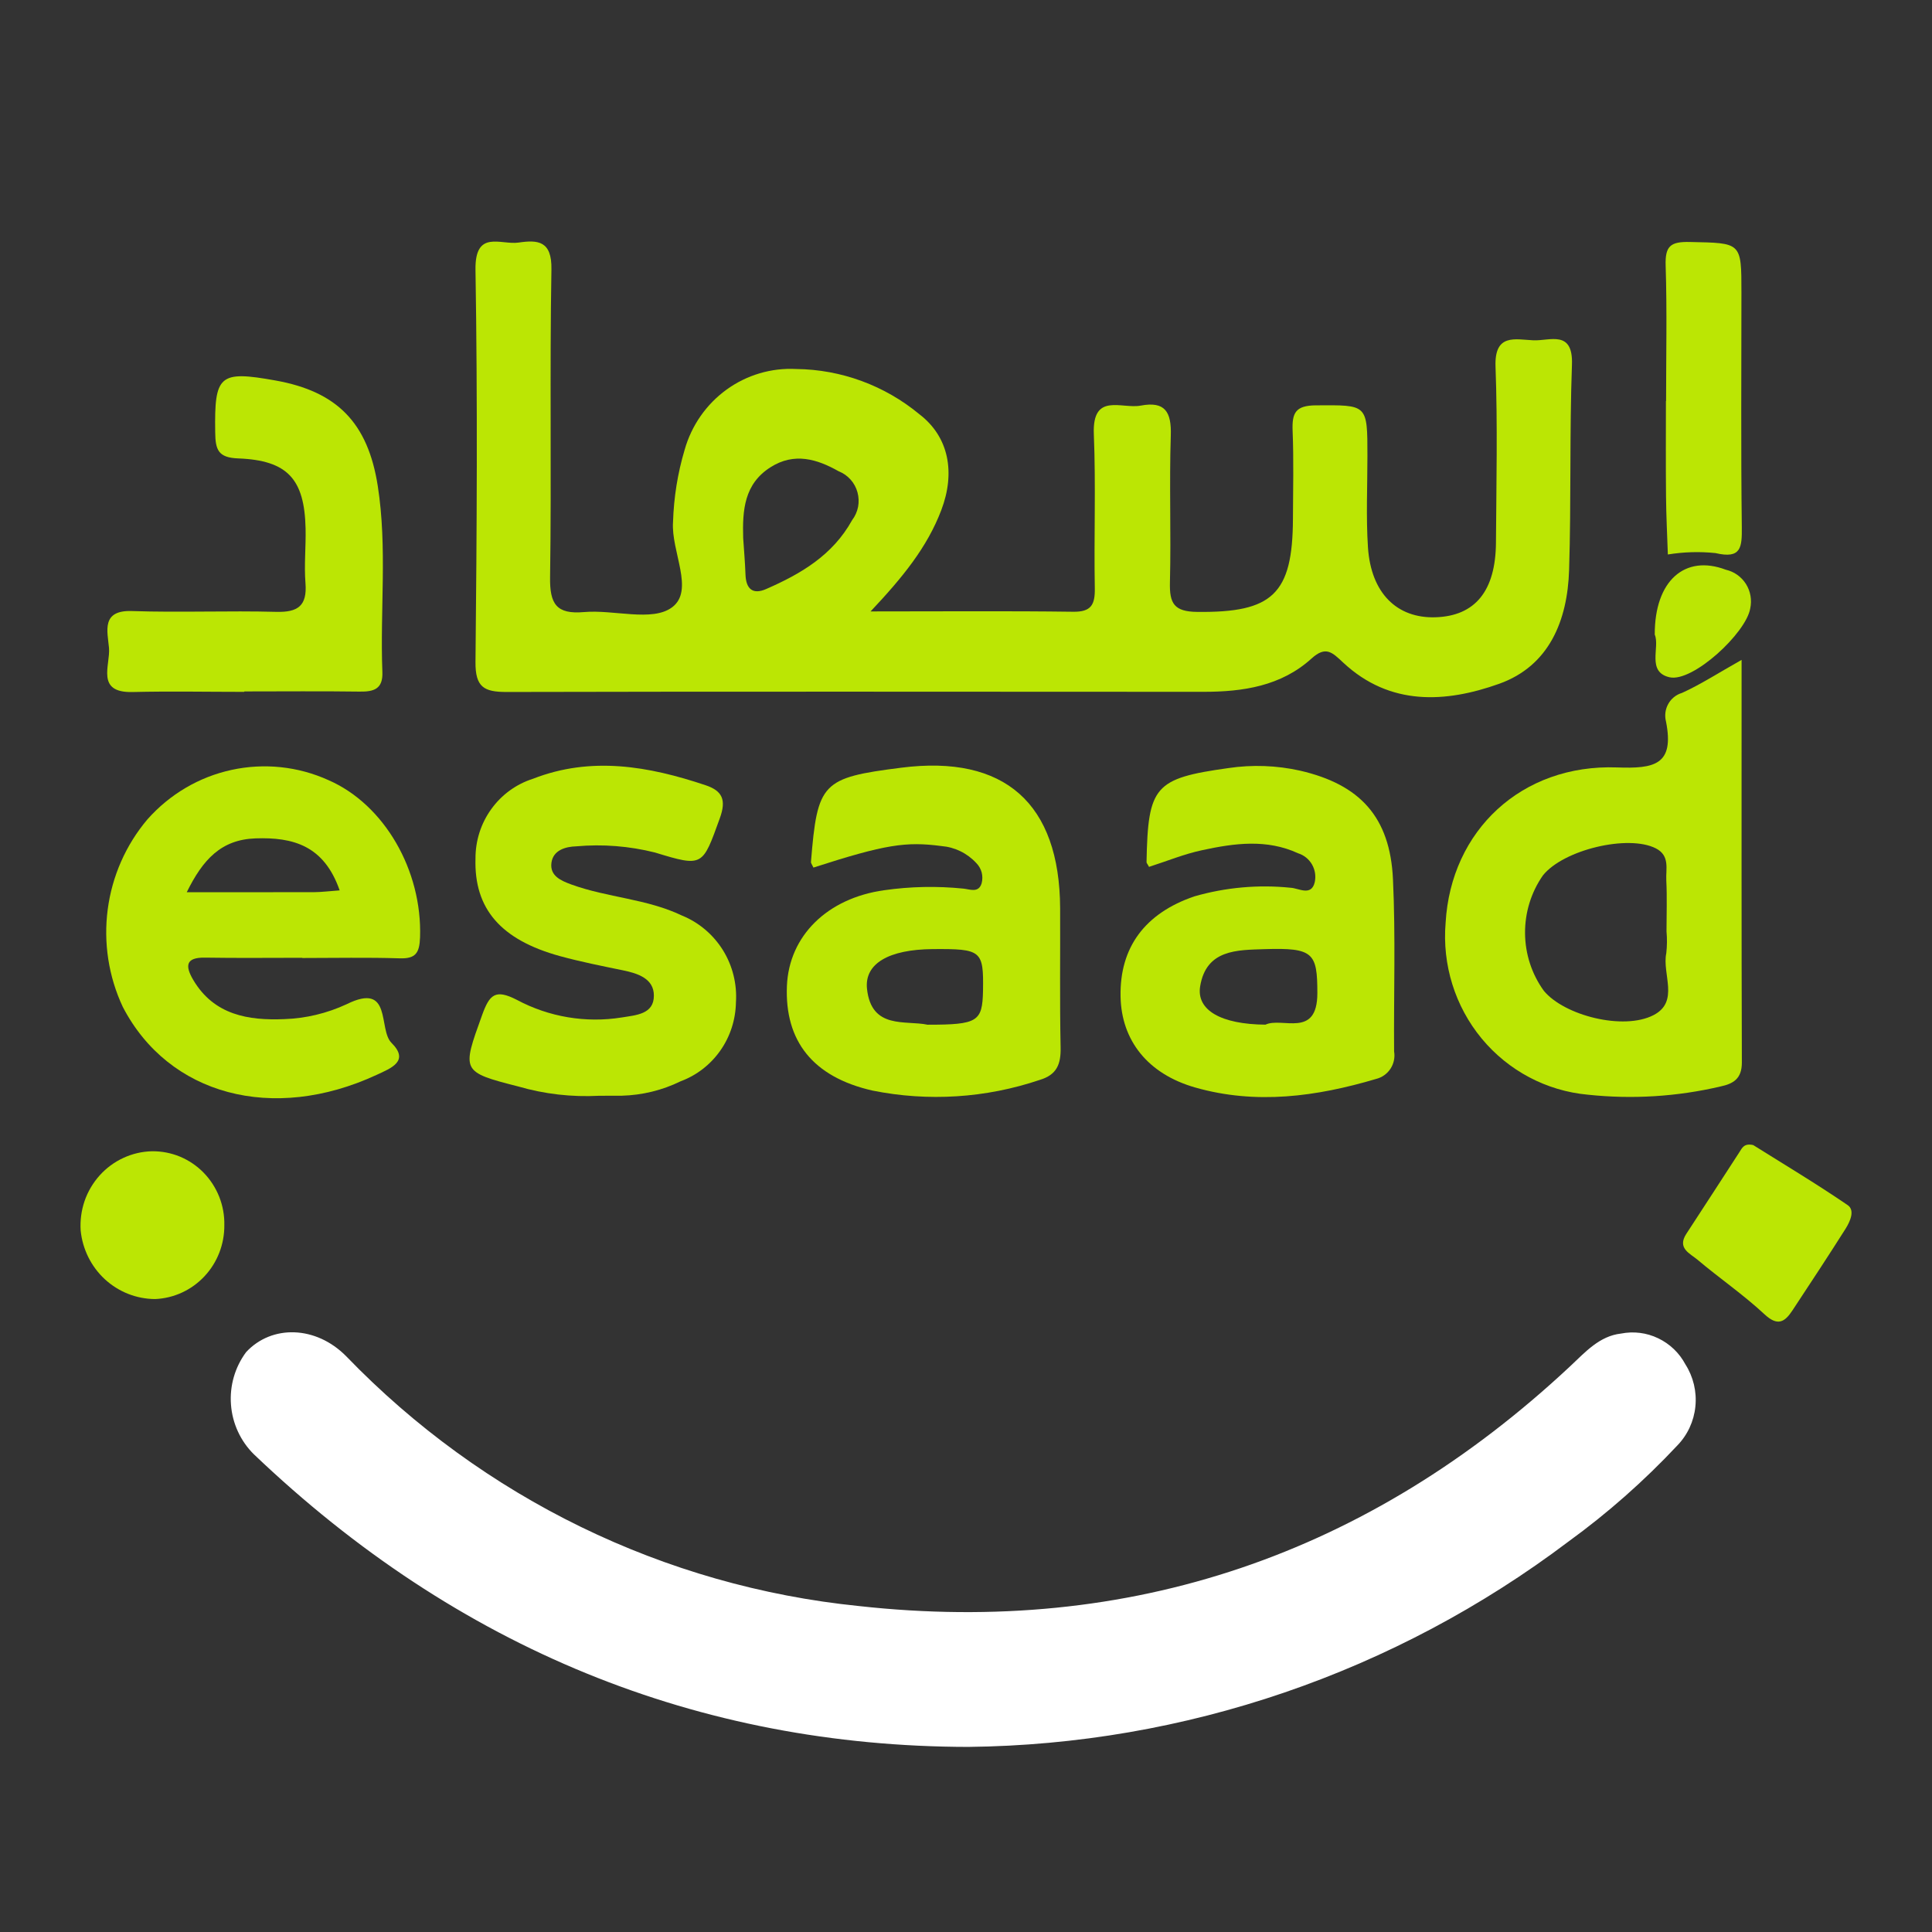 <svg width="36" height="36" viewBox="0 0 36 36" fill="none" xmlns="http://www.w3.org/2000/svg">
<rect x="0" y="0" width="36" height="36" fill="#333333" stroke="none"/>
<mask id="mask0_3067_2173" style="mask-type:alpha" maskUnits="userSpaceOnUse" x="0" y="0" width="36" height="36">
<rect width="36" height="36" fill="#D9D9D9"/>
</mask>
<g mask="url(#mask0_3067_2173)">
<path d="M18.041 32.551C13.016 32.543 8.526 30.721 4.73 27.098C4.482 26.853 4.33 26.524 4.304 26.174C4.277 25.824 4.377 25.476 4.586 25.195C5.062 24.681 5.888 24.698 6.454 25.275C9.001 27.913 12.38 29.559 16.002 29.926C21.057 30.486 25.502 28.97 29.258 25.458C29.54 25.194 29.804 24.894 30.206 24.849C30.44 24.803 30.683 24.833 30.898 24.937C31.114 25.04 31.292 25.21 31.405 25.423C31.553 25.655 31.619 25.932 31.591 26.207C31.564 26.483 31.444 26.74 31.252 26.937C30.634 27.596 29.956 28.195 29.227 28.724C25.991 31.168 22.075 32.508 18.041 32.551Z" fill="white"/>
<path d="M16.222 11.393C17.583 11.393 18.79 11.383 19.995 11.399C20.331 11.404 20.406 11.271 20.4 10.959C20.383 10.003 20.421 9.046 20.382 8.091C20.35 7.304 20.901 7.625 21.255 7.558C21.708 7.472 21.831 7.674 21.816 8.117C21.786 9.028 21.823 9.938 21.8 10.849C21.79 11.244 21.875 11.398 22.312 11.402C23.709 11.417 24.087 11.074 24.092 9.667C24.094 9.121 24.108 8.574 24.086 8.029C24.073 7.694 24.138 7.556 24.52 7.553C25.48 7.548 25.48 7.522 25.48 8.495C25.48 9.064 25.453 9.635 25.49 10.201C25.547 11.052 26.029 11.525 26.749 11.502C27.486 11.478 27.869 11.014 27.875 10.109C27.882 9.016 27.907 7.923 27.867 6.832C27.844 6.208 28.234 6.326 28.572 6.341C28.879 6.355 29.315 6.139 29.291 6.796C29.245 8.069 29.278 9.345 29.238 10.618C29.209 11.565 28.866 12.408 27.936 12.741C26.939 13.097 25.9 13.159 25.03 12.348C24.825 12.157 24.706 12.028 24.438 12.271C23.871 12.785 23.16 12.891 22.429 12.891C18.099 12.891 13.768 12.883 9.437 12.894C9.019 12.894 8.856 12.805 8.86 12.335C8.885 9.9 8.9 7.464 8.86 5.029C8.848 4.271 9.331 4.568 9.662 4.52C10.027 4.466 10.284 4.489 10.275 5.018C10.242 6.93 10.278 8.842 10.25 10.753C10.242 11.255 10.367 11.45 10.882 11.405C11.438 11.356 12.151 11.591 12.521 11.318C12.949 11.002 12.501 10.275 12.541 9.725C12.555 9.27 12.627 8.818 12.757 8.382C12.885 7.929 13.16 7.534 13.538 7.26C13.916 6.986 14.375 6.851 14.838 6.876C15.675 6.885 16.485 7.183 17.133 7.72C17.682 8.141 17.806 8.806 17.539 9.507C17.278 10.194 16.825 10.753 16.222 11.393ZM13.848 10.024C13.863 10.252 13.883 10.477 13.891 10.704C13.9 10.977 14.029 11.085 14.278 10.975C14.922 10.693 15.515 10.348 15.878 9.692C15.933 9.62 15.971 9.535 15.989 9.445C16.006 9.355 16.002 9.262 15.978 9.174C15.954 9.085 15.91 9.004 15.849 8.936C15.788 8.868 15.713 8.815 15.628 8.782C15.226 8.554 14.8 8.425 14.358 8.706C13.866 9.017 13.833 9.509 13.848 10.024Z" fill="#BBE604"/>
<path d="M32.452 12.296C32.452 14.859 32.449 17.329 32.457 19.8C32.457 20.099 32.3 20.194 32.058 20.245C31.248 20.435 30.413 20.486 29.587 20.398C28.817 20.328 28.106 19.952 27.609 19.352C27.112 18.751 26.871 17.975 26.937 17.194C27.035 15.478 28.351 14.235 30.132 14.3C30.825 14.325 31.203 14.255 31.044 13.447C31.015 13.336 31.029 13.218 31.085 13.118C31.14 13.018 31.232 12.944 31.34 12.912C31.683 12.757 32.003 12.549 32.452 12.296ZM31.053 17.355C31.053 17.038 31.065 16.721 31.049 16.405C31.038 16.194 31.121 15.944 30.854 15.808C30.341 15.546 29.133 15.832 28.75 16.312C28.53 16.627 28.414 17.004 28.417 17.39C28.42 17.776 28.542 18.151 28.767 18.462C29.146 18.922 30.249 19.206 30.812 18.915C31.299 18.662 30.967 18.149 31.049 17.761C31.064 17.626 31.065 17.489 31.053 17.354V17.355Z" fill="#BBE604"/>
<path d="M5.633 17.847C5.029 17.847 4.424 17.854 3.82 17.844C3.46 17.838 3.446 17.996 3.6 18.258C3.989 18.918 4.635 19.017 5.294 18.99C5.697 18.977 6.093 18.882 6.459 18.712C7.315 18.288 7.042 19.179 7.294 19.431C7.637 19.772 7.289 19.903 7.017 20.029C5.083 20.925 3.141 20.406 2.288 18.762C2.023 18.197 1.926 17.566 2.007 16.947C2.088 16.327 2.345 15.744 2.746 15.269C3.16 14.801 3.709 14.477 4.315 14.346C4.921 14.214 5.553 14.28 6.119 14.536C7.164 14.991 7.869 16.222 7.827 17.465C7.817 17.758 7.745 17.867 7.446 17.857C6.842 17.838 6.237 17.851 5.633 17.851V17.847ZM6.329 16.591C6.037 15.752 5.458 15.598 4.76 15.622C4.121 15.645 3.781 16.014 3.48 16.625C4.344 16.625 5.101 16.626 5.858 16.624C5.99 16.623 6.122 16.606 6.329 16.591Z" fill="#BBE604"/>
<path d="M15.157 16.166C15.129 16.105 15.109 16.083 15.111 16.063C15.231 14.58 15.314 14.493 16.794 14.305C18.718 14.06 19.745 14.968 19.754 16.923C19.758 17.787 19.745 18.652 19.763 19.517C19.77 19.832 19.691 20.028 19.373 20.123C18.368 20.462 17.294 20.53 16.256 20.321C15.145 20.068 14.621 19.396 14.663 18.371C14.702 17.439 15.414 16.736 16.476 16.588C16.965 16.518 17.46 16.508 17.952 16.558C18.072 16.57 18.234 16.645 18.291 16.46C18.309 16.393 18.309 16.323 18.292 16.256C18.274 16.19 18.239 16.129 18.191 16.081C18.021 15.897 17.79 15.785 17.543 15.765C16.881 15.678 16.499 15.733 15.157 16.166ZM17.283 19.094C18.22 19.094 18.305 19.037 18.317 18.462C18.329 17.71 18.29 17.678 17.378 17.685C16.565 17.692 16.107 17.952 16.155 18.423C16.236 19.189 16.876 19.007 17.283 19.094Z" fill="#BBE604"/>
<path d="M21.41 16.153C21.386 16.104 21.364 16.084 21.364 16.064C21.391 14.647 21.511 14.505 22.889 14.312C23.334 14.246 23.786 14.262 24.225 14.36C25.338 14.617 25.902 15.22 25.956 16.384C26.006 17.451 25.969 18.522 25.977 19.591C25.996 19.703 25.972 19.819 25.91 19.914C25.848 20.009 25.752 20.077 25.643 20.104C24.531 20.434 23.407 20.588 22.271 20.264C21.385 20.011 20.895 19.385 20.88 18.569C20.862 17.654 21.334 17.017 22.254 16.703C22.837 16.535 23.446 16.48 24.049 16.542C24.198 16.549 24.433 16.707 24.498 16.44C24.523 16.327 24.505 16.209 24.448 16.109C24.39 16.009 24.298 15.934 24.189 15.9C23.604 15.63 23.003 15.712 22.409 15.84C22.067 15.912 21.738 16.048 21.41 16.153ZM23.58 19.093C23.89 18.945 24.546 19.356 24.547 18.507C24.547 17.755 24.474 17.657 23.564 17.686C23.058 17.703 22.476 17.688 22.363 18.379C22.291 18.824 22.753 19.087 23.581 19.093H23.58Z" fill="#BBE604"/>
<path d="M11.165 20.418C10.655 20.445 10.145 20.387 9.654 20.244C8.591 19.973 8.607 19.959 8.982 18.918C9.121 18.533 9.227 18.423 9.631 18.631C10.23 18.951 10.916 19.066 11.585 18.959C11.85 18.915 12.186 18.901 12.184 18.55C12.184 18.236 11.888 18.138 11.61 18.081C11.217 18 10.822 17.922 10.435 17.816C9.328 17.512 8.833 16.931 8.86 16.002C8.858 15.669 8.96 15.345 9.154 15.077C9.347 14.808 9.62 14.61 9.932 14.511C11.015 14.088 12.086 14.276 13.146 14.631C13.463 14.737 13.537 14.906 13.412 15.249C13.088 16.143 13.104 16.16 12.203 15.885C11.724 15.765 11.229 15.726 10.738 15.77C10.537 15.776 10.306 15.841 10.275 16.078C10.244 16.32 10.45 16.41 10.651 16.483C11.324 16.727 12.053 16.746 12.71 17.061C13.024 17.189 13.29 17.415 13.471 17.705C13.651 17.996 13.736 18.337 13.713 18.68C13.707 19.001 13.607 19.313 13.423 19.575C13.239 19.837 12.982 20.037 12.685 20.147C12.341 20.316 11.966 20.407 11.585 20.417C11.428 20.416 11.271 20.418 11.165 20.418Z" fill="#BBE604"/>
<path d="M4.552 12.892C3.858 12.892 3.164 12.878 2.47 12.895C1.777 12.912 2.059 12.393 2.031 12.073C2.003 11.764 1.881 11.364 2.463 11.386C3.358 11.416 4.254 11.377 5.149 11.401C5.548 11.411 5.726 11.292 5.692 10.865C5.665 10.527 5.702 10.184 5.694 9.844C5.673 8.928 5.359 8.577 4.439 8.542C4.063 8.528 4.014 8.38 4.01 8.054C3.994 6.988 4.083 6.901 5.134 7.09C6.281 7.295 6.855 7.878 7.039 9.054C7.219 10.205 7.08 11.366 7.125 12.522C7.138 12.84 6.965 12.891 6.701 12.887C5.985 12.877 5.268 12.884 4.552 12.884L4.552 12.892Z" fill="#BBE604"/>
<path d="M31.045 7.474C31.045 6.632 31.064 5.79 31.037 4.95C31.025 4.58 31.13 4.501 31.49 4.509C32.449 4.53 32.449 4.507 32.449 5.452C32.449 6.908 32.438 8.364 32.456 9.819C32.46 10.199 32.447 10.419 31.966 10.306C31.67 10.275 31.372 10.284 31.078 10.332C31.066 9.971 31.047 9.609 31.044 9.248C31.038 8.656 31.042 8.065 31.042 7.474H31.045Z" fill="#BBE604"/>
<path d="M32.669 21.337C33.227 21.687 33.839 22.053 34.428 22.455C34.569 22.551 34.475 22.758 34.392 22.892C34.068 23.404 33.734 23.911 33.4 24.417C33.257 24.634 33.126 24.72 32.879 24.49C32.486 24.124 32.04 23.819 31.629 23.472C31.492 23.357 31.246 23.26 31.422 22.991C31.755 22.483 32.084 21.972 32.415 21.463C32.462 21.39 32.499 21.298 32.669 21.337Z" fill="#BBE604"/>
<path d="M2.832 21.452C3.011 21.45 3.188 21.484 3.353 21.552C3.518 21.621 3.668 21.722 3.794 21.851C3.919 21.979 4.018 22.132 4.085 22.3C4.151 22.468 4.184 22.648 4.18 22.829C4.183 23.183 4.051 23.525 3.81 23.782C3.57 24.039 3.24 24.191 2.892 24.206C2.545 24.205 2.212 24.074 1.955 23.838C1.699 23.602 1.538 23.278 1.503 22.929C1.491 22.742 1.516 22.555 1.576 22.379C1.637 22.202 1.733 22.04 1.857 21.902C1.981 21.764 2.131 21.653 2.299 21.576C2.467 21.498 2.648 21.456 2.832 21.452Z" fill="#BBE604"/>
<path d="M30.834 11.825C30.83 10.823 31.394 10.326 32.158 10.616C32.313 10.651 32.447 10.746 32.533 10.881C32.618 11.016 32.647 11.18 32.613 11.337C32.536 11.798 31.541 12.717 31.11 12.62C30.678 12.522 30.934 12.058 30.834 11.825Z" fill="#BBE604"/>
</g>
</svg>
